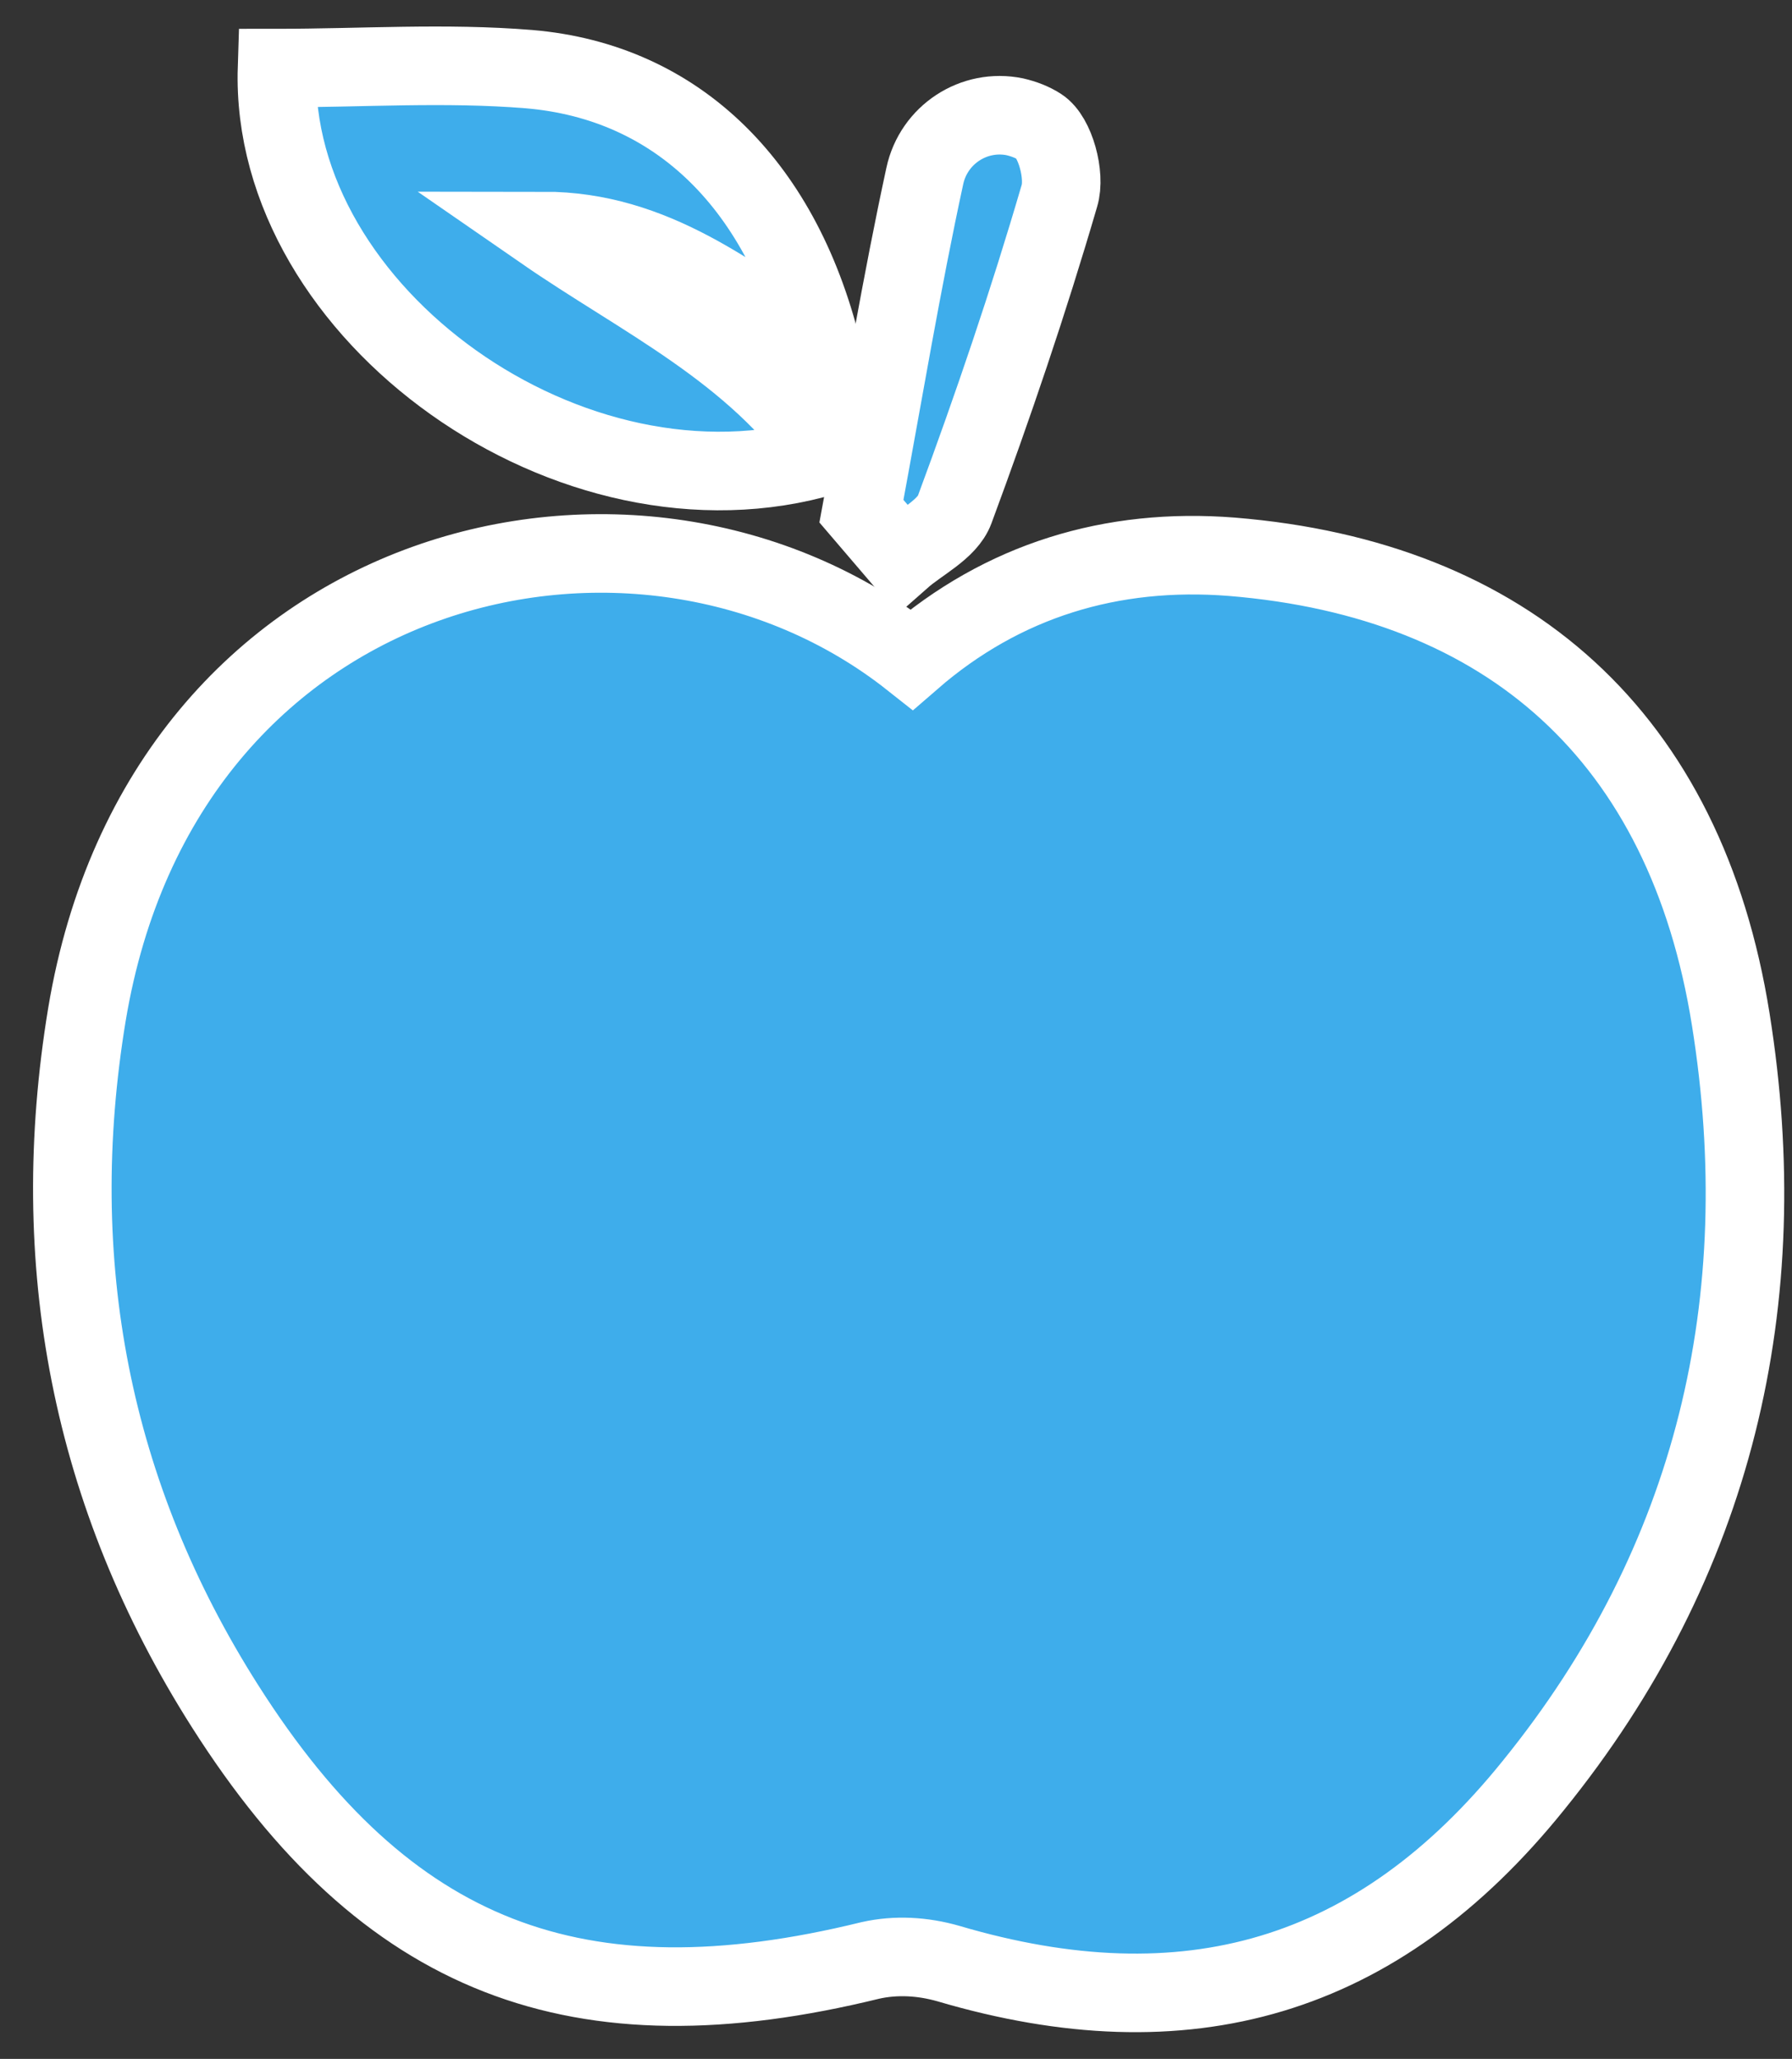 <?xml version="1.0" encoding="utf-8"?>
<!-- Generator: Adobe Illustrator 23.0.1, SVG Export Plug-In . SVG Version: 6.00 Build 0)  -->
<svg version="1.1" id="Layer_1" xmlns="http://www.w3.org/2000/svg" xmlns:xlink="http://www.w3.org/1999/xlink" x="0px" y="0px"
	 viewBox="0 0 342.2 393.1" style="enable-background:new 0 0 342.2 393.1;" xml:space="preserve">
<rect x="0" y="0" width="342.2" height="393.1" fill="#333333" stroke="none"/>
<style type="text/css">
	.st0{fill-rule:evenodd;clip-rule:evenodd;fill:#3EADEB;stroke:#FFFFFF;stroke-width:15;stroke-miterlimit:10;}
</style>
<title>Apple</title>
<path class="st0" d="M330.5,194.6c-8.6-53.9-42.5-84-95.3-88.3c-22.9-1.8-43.7,4.5-61.1,19.6C122,84.7,31.2,106,16.6,193.7
	C8.8,241,17.3,285.4,43,325.8c30.7,48.3,67.4,62.2,123.2,48.5c4.9-1.1,10-0.8,14.9,0.6c45.4,13.4,81.9,3,111.7-34
	C327.5,298.1,339.1,248.3,330.5,194.6z"/>
<path class="st0" d="M157.3,68.2c-17.3-11.8-32.6-24.1-53.5-24.1c18.8,13,40.1,22.8,54,42.9C109.3,101.5,51.4,59.9,52.9,13
	c16.1,0,32.2-1.1,48.1,0.2C129.5,15.6,149.7,35.6,157.3,68.2z"/>
<path class="st0" d="M164.5,97.6c4.3-23.2,7.7-43.7,12.1-64c1.7-7.9,9.4-12.9,17.2-11.3c1.7,0.4,3.3,1,4.7,1.9c3,1.9,5,9.3,3.8,13.2
	c-5.9,20.2-12.7,40.2-20,59.9c-1.4,3.8-6.7,6.3-10.1,9.3L164.5,97.6z"/>
</svg>
